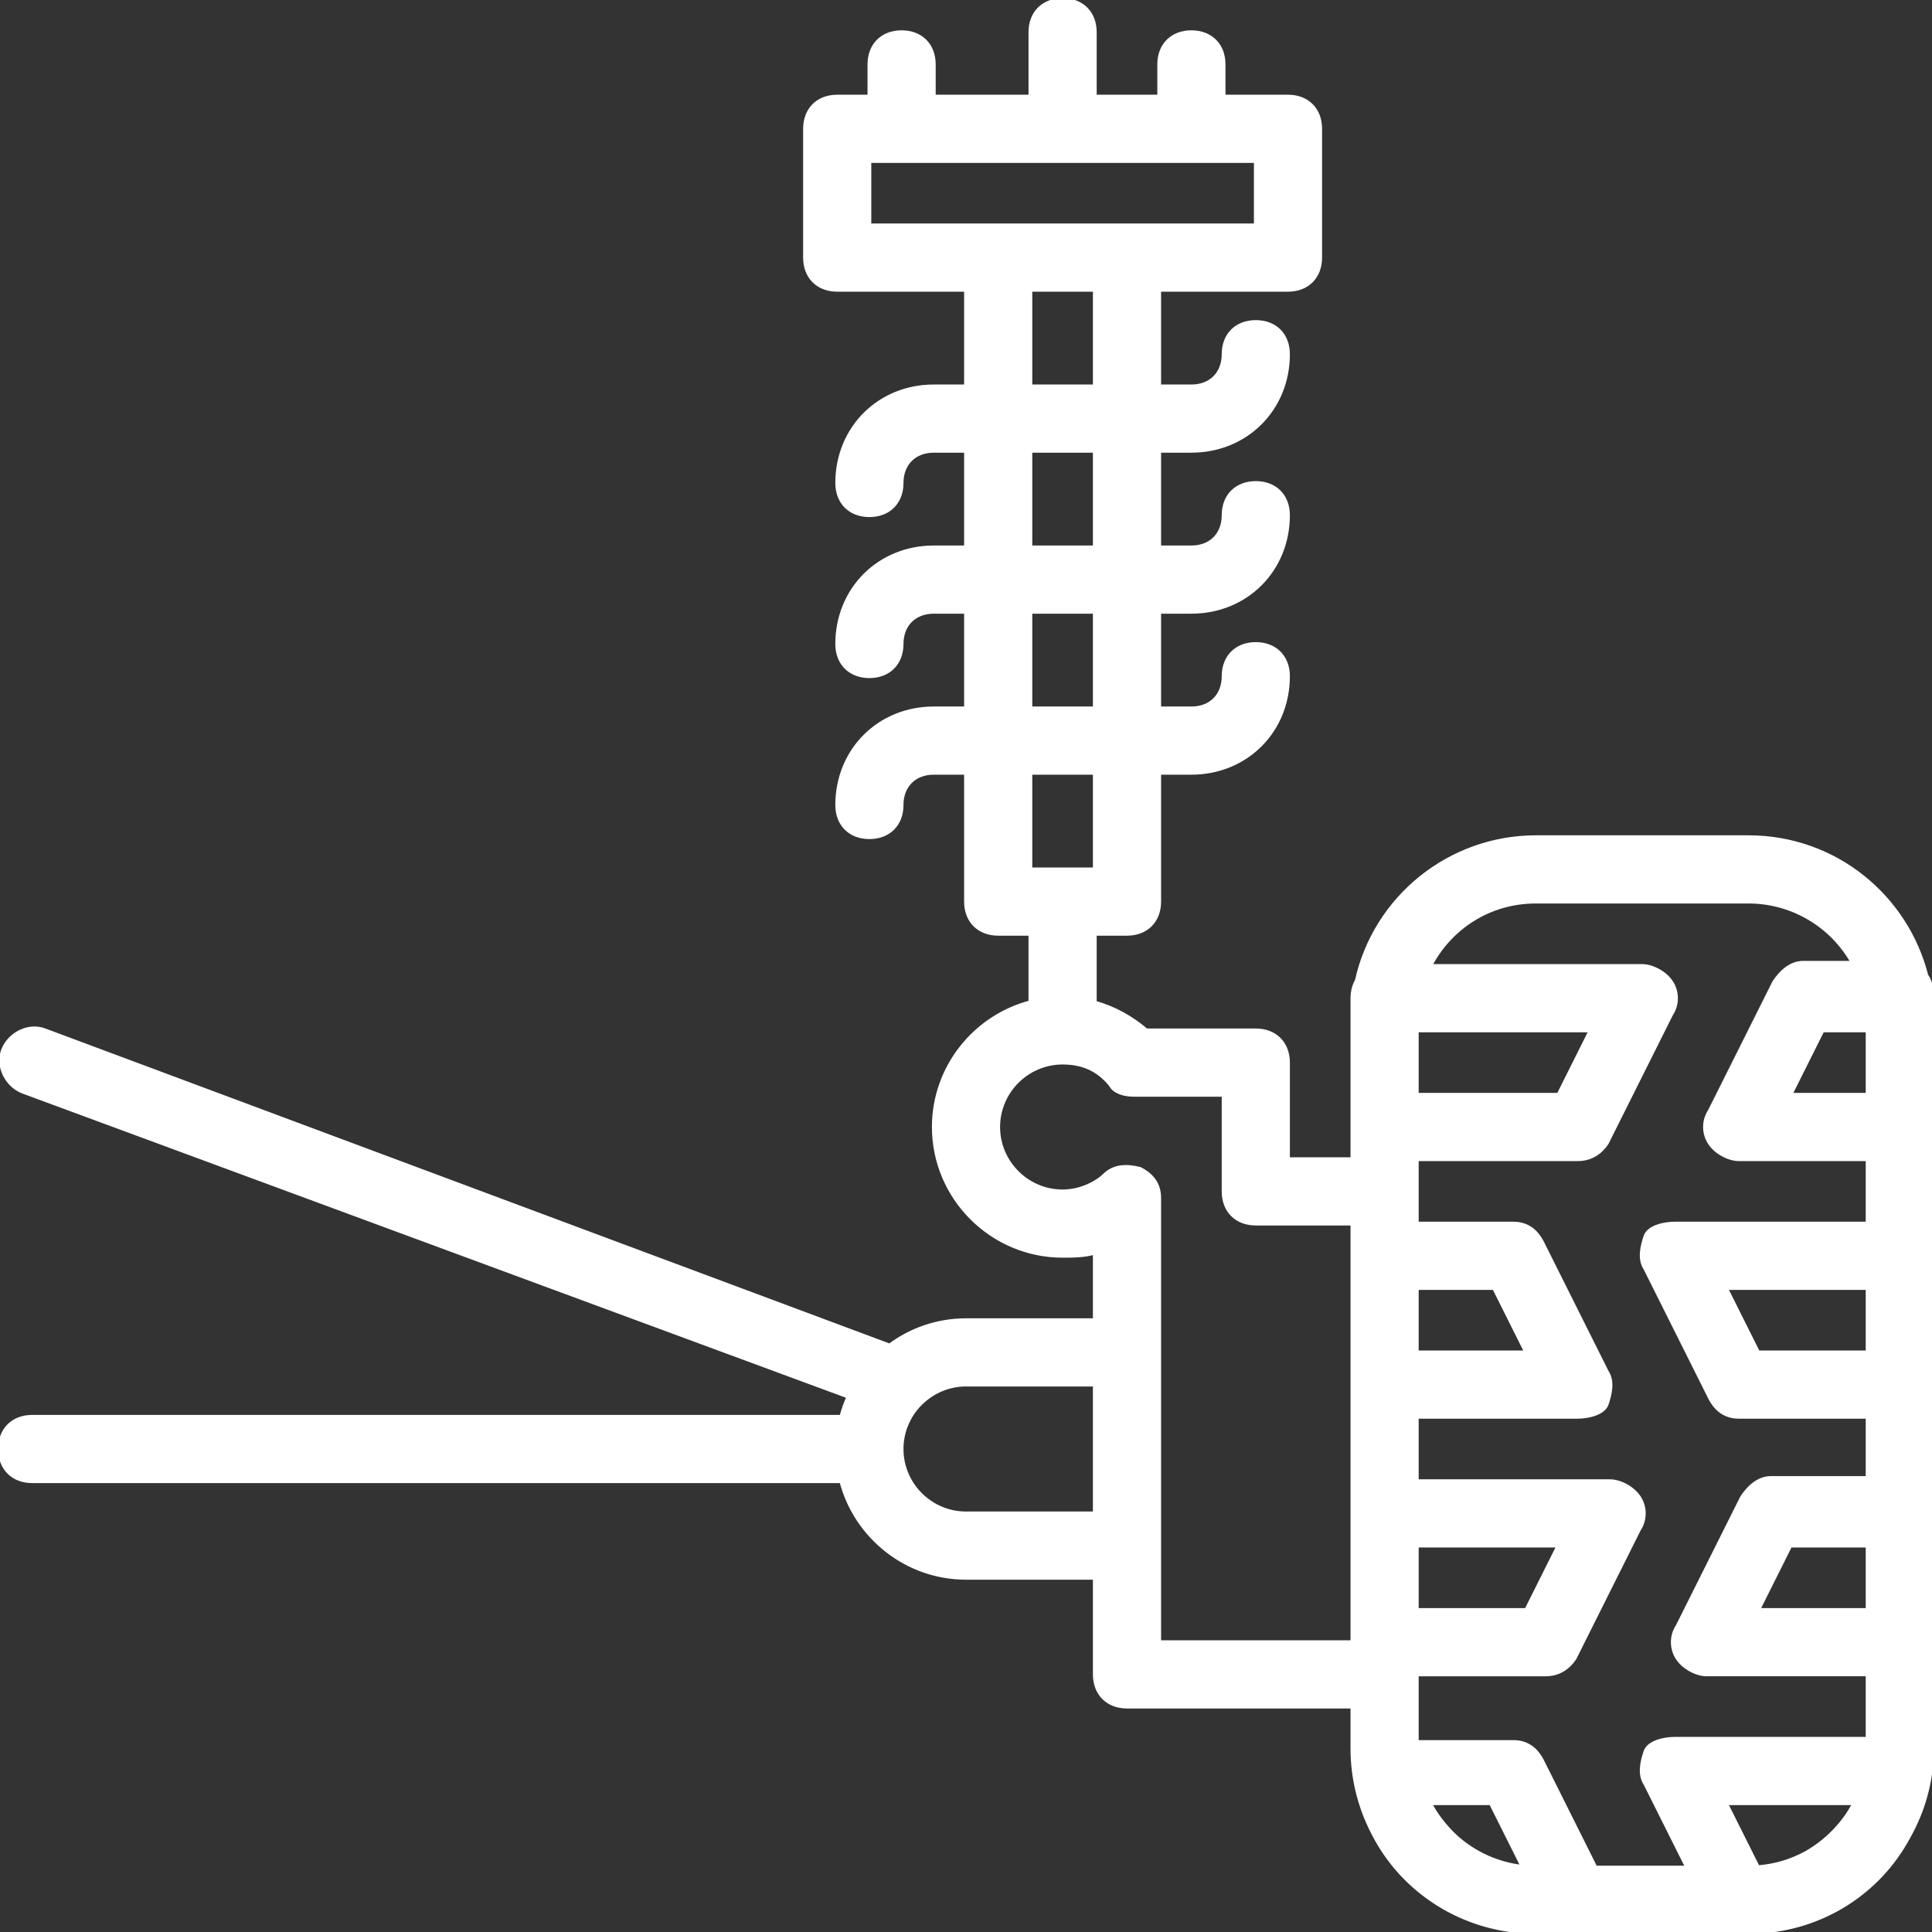 <!DOCTYPE svg PUBLIC "-//W3C//DTD SVG 1.1//EN" "http://www.w3.org/Graphics/SVG/1.1/DTD/svg11.dtd">
<!-- Uploaded to: SVG Repo, www.svgrepo.com, Transformed by: SVG Repo Mixer Tools -->
<svg fill="#ffffff" height="800px" width="800px" version="1.1" id="Layer_1" xmlns="http://www.w3.org/2000/svg" xmlns:xlink="http://www.w3.org/1999/xlink" viewBox="0 0 512 512" xml:space="preserve" stroke="#ffffff">
<rect x="0" y="0" width="512" height="512" fill="#333333" stroke="none"/>
<g id="SVGRepo_bgCarrier" stroke-width="0"/>
<g id="SVGRepo_tracerCarrier" stroke-linecap="round" stroke-linejoin="round"/>
<g id="SVGRepo_iconCarrier"> <g transform="translate(1 1)"> <g> <path d="M509.506,257.53c-5.294-20.847-24.09-36.664-47.146-36.664h-56.32c-22.918,0-42.621,16.016-47.482,38.052 c-0.743,1.29-1.158,2.847-1.158,4.615v5.973v28.16v8.533h-17.067v-25.6c0-5.12-3.413-8.533-8.533-8.533h-29.013 c-3.901-3.344-8.534-5.952-13.653-7.364v-18.236h8.533c5.12,0,8.533-3.413,8.533-8.533V203.8h8.533 c14.507,0,25.6-11.093,25.6-25.6c0-5.12-3.413-8.533-8.533-8.533c-5.12,0-8.533,3.413-8.533,8.533s-3.413,8.533-8.533,8.533H306.2 v-25.6h8.533c14.507,0,25.6-11.093,25.6-25.6c0-5.12-3.413-8.533-8.533-8.533c-5.12,0-8.533,3.413-8.533,8.533 s-3.413,8.533-8.533,8.533H306.2v-25.6h8.533c14.507,0,25.6-11.093,25.6-25.6c0-5.12-3.413-8.533-8.533-8.533 c-5.12,0-8.533,3.413-8.533,8.533c0,5.12-3.413,8.533-8.533,8.533H306.2V75.8h34.133c5.12,0,8.533-3.413,8.533-8.533V33.133 c0-5.12-3.413-8.533-8.533-8.533h-17.067v-8.533c0-5.12-3.413-8.533-8.533-8.533s-8.533,3.413-8.533,8.533V24.6h-17.067V7.533 c0-5.12-3.413-8.533-8.533-8.533s-8.533,3.413-8.533,8.533V24.6h-25.6v-8.533c0-5.12-3.413-8.533-8.533-8.533 s-8.533,3.413-8.533,8.533V24.6h-8.533c-5.12,0-8.533,3.413-8.533,8.533v34.133c0,5.12,3.413,8.533,8.533,8.533H255v25.6h-8.533 c-14.507,0-25.6,11.093-25.6,25.6c0,5.12,3.413,8.533,8.533,8.533s8.533-3.413,8.533-8.533s3.413-8.533,8.533-8.533H255v25.6 h-8.533c-14.507,0-25.6,11.093-25.6,25.6c0,5.12,3.413,8.533,8.533,8.533s8.533-3.413,8.533-8.533s3.413-8.533,8.533-8.533H255 v25.6h-8.533c-14.507,0-25.6,11.093-25.6,25.6c0,5.12,3.413,8.533,8.533,8.533s8.533-3.413,8.533-8.533 c0-5.12,3.413-8.533,8.533-8.533H255v34.133c0,5.12,3.413,8.533,8.533,8.533h8.533v18.154c-14.679,3.814-25.6,17.216-25.6,33.046 c0,18.773,15.36,34.133,34.133,34.133c2.56,0,5.973,0,8.533-0.853v17.92H255c-7.567,0-14.578,2.498-20.253,6.707l-223.8-83.507 c-4.267-1.707-9.387,0.853-11.093,5.12s0.853,9.387,5.12,11.093l218.867,80.85c-0.768,1.712-1.406,3.492-1.886,5.337H7.533 C2.413,374.467-1,377.88-1,383s3.413,8.533,8.533,8.533h214.421c3.814,14.679,17.216,25.6,33.046,25.6h34.133v25.6 c0,5.12,3.413,8.533,8.533,8.533H357.4v11.093c0,7.849,1.891,15.316,5.246,21.946c0.132,0.269,0.268,0.535,0.405,0.8 c0.073,0.138,0.144,0.276,0.219,0.412c6.248,11.835,17.278,20.488,30.336,23.888c0.137,0.036,0.276,0.068,0.414,0.103 c0.585,0.147,1.172,0.284,1.764,0.41c0.246,0.052,0.493,0.102,0.741,0.15c0.499,0.098,1,0.188,1.504,0.27 c0.295,0.048,0.59,0.096,0.886,0.139c0.479,0.069,0.96,0.129,1.443,0.184c0.306,0.035,0.611,0.073,0.92,0.103 c0.518,0.05,1.04,0.086,1.562,0.119c0.269,0.017,0.536,0.041,0.806,0.054c0.794,0.038,1.592,0.061,2.394,0.061h11.093H459.8h2.56 c0.817,0,1.629-0.024,2.438-0.064c0.045-0.002,0.09-0.007,0.136-0.009c16.966-0.876,31.914-10.373,39.798-25.022 c3.975-7.017,6.268-15.059,6.268-23.545v-29.013v-34.133v-33.28V331.8v-34.987v-27.307v-6.827 C511,260.661,510.463,258.914,509.506,257.53z M229.4,41.667h102.4v17.067h-34.133h-34.133H229.4V41.667z M272.067,75.8h17.067 v25.6h-17.067V75.8z M272.067,118.467h17.067v25.6h-17.067V118.467z M272.067,161.133h17.067v25.6h-17.067V161.133z M289.133,203.8v25.6h-17.067v-25.6H289.133z M493.933,425.667H464.92l8.533-17.067h20.48V425.667z M493.933,357.4H464.92 l-8.533-17.067h37.547V357.4z M493.933,289.133h-20.48l8.533-17.067h11.947V289.133z M406.04,237.933h56.32 c11.694,0,22.185,6.412,27.632,16.213h-13.125c-3.413,0-5.973,2.56-7.68,5.12L452.12,293.4c-1.707,2.56-1.707,5.973,0,8.533 s5.12,4.267,7.68,4.267h34.133v17.067h-51.2c-2.56,0-6.827,0.853-7.68,3.413s-1.707,5.973,0,8.533l17.067,34.133 c1.707,3.413,4.267,5.12,7.68,5.12h34.133v16.213h-25.6c-3.413,0-5.973,2.56-7.68,5.12l-17.067,34.133 c-1.707,2.56-1.707,5.973,0,8.533s5.12,4.267,7.68,4.267h42.667V459.8h-51.2c-2.56,0-6.827,0.853-7.68,3.413s-1.707,5.973,0,8.533 l11.093,22.187h-24.32l-14.08-28.16c-1.707-3.413-4.267-5.12-7.68-5.12h-25.6v-17.92H408.6c3.413,0,5.973-1.707,7.68-4.267 l17.067-34.133c1.707-2.56,1.707-5.973,0-8.533c-1.707-2.56-5.12-4.267-7.68-4.267h-51.2v-17.067h42.667 c2.56,0,6.827-0.853,7.68-3.413s1.707-5.973,0-8.533l-17.067-34.133c-1.707-3.413-4.267-5.12-7.68-5.12h-25.6v-8.533V306.2h42.667 c3.413,0,5.973-1.707,7.68-4.267L441.88,267.8c1.707-2.56,1.707-5.973,0-8.533c-1.707-2.56-5.12-4.267-7.68-4.267h-56.21 C383.162,244.968,393.564,237.933,406.04,237.933z M488.093,480.675c-2.611,3.577-5.892,6.63-9.671,8.907 c-0.13,0.077-0.26,0.154-0.392,0.229c-0.248,0.145-0.502,0.28-0.755,0.418c-3.718,1.988-7.908,3.253-12.409,3.599l-8.48-16.961 h34.023C489.727,478.192,488.952,479.463,488.093,480.675z M385.156,486.068c-2.25-2.022-4.243-4.365-5.913-6.94 c-0.459-0.732-0.885-1.488-1.284-2.262h16.134l8.433,16.866C395.966,493.003,389.934,490.259,385.156,486.068z M374.467,340.333 h20.48l8.533,17.067h-29.013V340.333z M374.467,408.6h37.547l-8.533,17.067h-29.013V408.6z M374.467,272.067h46.08l-8.533,17.067 h-37.547V272.067z M255,400.067c-9.387,0-17.067-7.68-17.067-17.067c0-4.685,1.914-8.945,4.998-12.037 c0.089-0.086,0.186-0.16,0.271-0.25c3.071-2.951,7.228-4.78,11.797-4.78h34.133v34.133H255z M306.2,434.2v-25.6v-51.2v-40.96 c0-3.413-1.707-5.973-5.12-7.68c-3.413-0.853-6.827-0.853-9.387,1.707c-1.707,1.707-5.973,4.267-11.093,4.267 c-9.387,0-17.067-7.68-17.067-17.067s7.68-17.067,17.067-17.067c5.12,0,9.387,1.707,12.8,5.973c0.853,1.707,3.413,2.56,5.973,2.56 h23.893v25.6c0,5.12,3.413,8.533,8.533,8.533h25.6v8.533v34.133v34.133V434.2H306.2z"/> </g> </g> </g>
</svg>